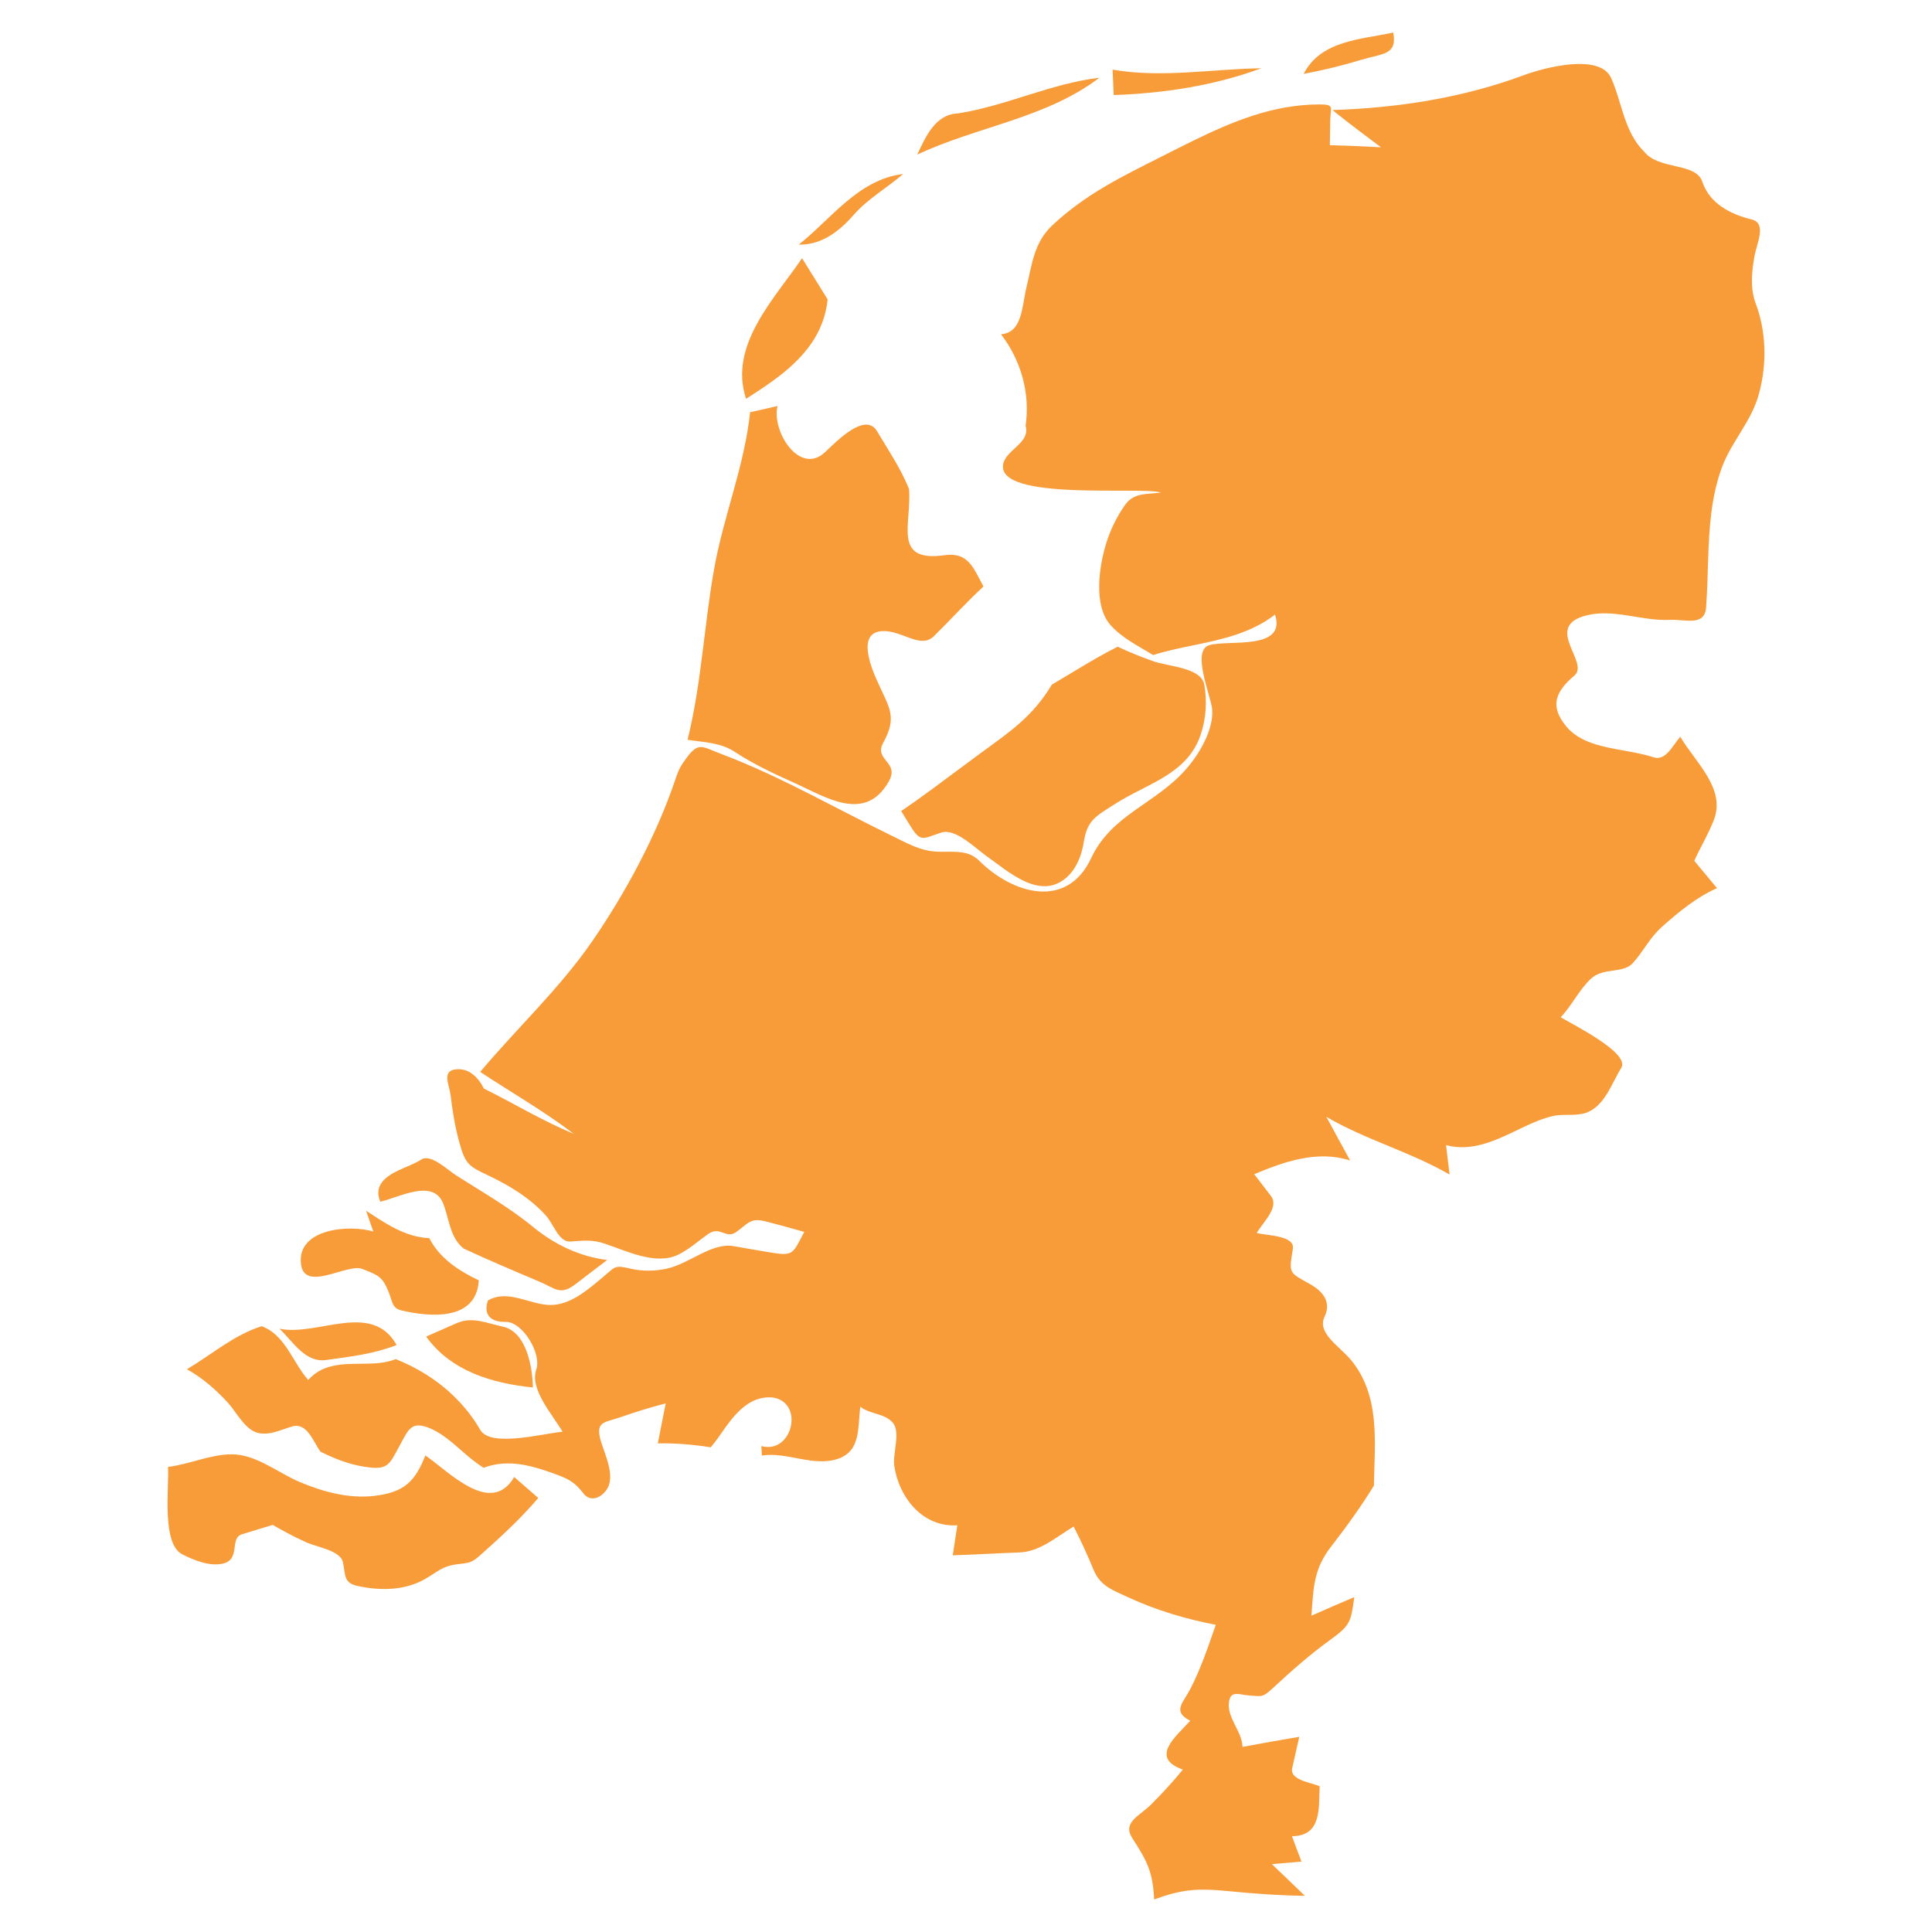<?xml version="1.0" encoding="utf-8"?>
<!-- Generator: Adobe Illustrator 17.0.2, SVG Export Plug-In . SVG Version: 6.00 Build 0)  -->
<!DOCTYPE svg PUBLIC "-//W3C//DTD SVG 1.1//EN" "http://www.w3.org/Graphics/SVG/1.1/DTD/svg11.dtd">
<svg version="1.1" id="Layer_1" xmlns="http://www.w3.org/2000/svg" xmlns:xlink="http://www.w3.org/1999/xlink" x="0px" y="0px"
	 width="800px" height="800px" viewBox="0 0 800 800" enable-background="new 0 0 800 800" xml:space="preserve">
<g>
	<path fill="#F89B39" d="M539.829,30.588c7.099-13.875,23.704-14.213,37.068-17.106c1.822,9.366-4.567,8.657-12.963,11.21
		C556.033,27.084,547.978,29.06,539.829,30.588"/>
	<path fill="#F89B39" d="M460.693,28.827c20.401,3.565,41.051-0.262,61.575-0.563c-19.537,7.23-40.371,10.371-61.112,11.103
		C461.032,35.842,460.848,32.346,460.693,28.827"/>
	<path fill="#F89B39" d="M551.743,45.564c26.883-0.841,53.858-5,79.168-14.406c8.241-3.078,31.574-9.328,36.235,1.173
		c4.537,10.147,5.37,22.346,13.673,30.478c6.172,7.709,21.389,4.384,24.073,12.438c3.056,9.083,11.637,13.489,20.403,15.618
		c6.419,1.574,2.19,9.668,1.203,15.201c-1.141,6.359-1.82,13.01,0.371,19.252c4.537,11.852,4.815,25.061,1.604,37.3
		c-3.025,11.713-11.234,19.767-15.34,30.602c-4.628,12.291-5.401,25.556-5.833,38.557c-0.216,6.574-0.371,13.141-0.834,19.692
		c-0.616,8.025-8.301,4.908-15.185,5.209c-11.327,0.533-23.024-4.676-34.26-1.882c-18.364,4.583,1.359,19.443-5.062,24.906
		c-7.623,6.474-10.555,12.454-3.394,21.104c5.618,6.775,15.123,8.402,23.302,9.9c4.321,0.787,8.704,1.527,12.87,2.886
		c4.97,1.59,7.748-4.692,11.019-8.519c6.574,11.033,19.044,21.544,13.827,34.707c-2.283,5.733-5.463,11.041-8.025,16.643
		c3.148,3.766,6.296,7.554,9.414,11.351c-8.457,3.718-15.586,9.652-22.47,15.709c-5.586,4.916-7.778,10.278-12.468,15.409
		c-4.012,4.314-12.192,1.643-17.223,6.335c-5,4.668-7.87,11.065-12.561,16.003c5.463,3.271,28.92,14.869,25.061,21.003
		c-3.951,6.327-6.852,15.872-14.598,18.565c-4.382,1.504-9.414,0.278-13.982,1.397c-5.03,1.226-9.783,3.464-14.382,5.709
		c-9.259,4.452-19.074,9.128-29.568,6.266c0.493,4.058,0.988,8.126,1.451,12.184c-16.297-9.453-34.785-14.36-51.019-23.905
		c3.241,6.049,6.574,12.068,9.845,18.078c-13.611-4.336-27.16,0.441-39.721,5.679c2.283,2.987,4.567,5.988,6.914,8.996
		c3.579,4.646-3.118,10.719-5.896,15.379c4.845,1.103,15.896,1.103,15,6.544c-1.697,10.37-1.697,9.668,7.068,14.583
		c5.246,2.933,9.012,7.353,6.049,13.511c-3.271,6.775,6.234,12.245,10.957,17.947c12.19,14.807,9.815,33.874,9.475,52
		c-5.34,8.71-11.359,17.021-17.593,25.069c-7.377,9.444-7.408,16.944-8.271,28.795c5.894-2.615,11.82-5.185,17.746-7.701
		c-1.419,10.194-1.482,11.575-10.093,17.802c-8.333,6.019-16.049,12.832-23.549,19.807c-4.569,4.237-4.599,3.45-10.371,3.072
		c-3.333-0.232-7.005-2.114-7.808,2.329c-1.266,6.767,5.369,12.384,5.524,19.02c7.84-1.459,15.679-2.862,23.519-4.181
		c-0.958,4.313-1.945,8.627-2.933,12.931c-1.079,4.892,7.162,5.856,11.359,7.516c-0.401,9.028,0.956,20.618-11.451,20.711
		c1.266,3.503,2.592,6.991,3.919,10.487c-4.104,0.408-8.178,0.732-12.253,1.071c4.569,4.376,9.167,8.736,13.674,13.133
		c-10.803-0.147-21.544-0.942-32.315-2.007c-12.223-1.196-18.704-0.678-30.093,3.496c-0.556-11.312-2.81-15.749-9.044-25.363
		c-4.259-6.604,2.993-9.151,7.901-14.074c4.569-4.569,8.919-9.312,13.024-14.328c-13.982-4.946-2.84-13.696,3.056-20.232
		c-7.593-3.827-2.963-7.361-0.062-12.963c4.444-8.535,7.468-17.716,10.648-26.76c-12.438-2.385-24.661-6.026-36.204-11.349
		c-6.389-2.971-11.667-4.708-14.384-11.375c-2.5-6.111-5.278-12.099-8.271-17.971c-7.347,4.399-13.982,10.449-22.593,10.741
		c-9.167,0.332-18.303,0.88-27.47,1.188c0.648-4.143,1.266-8.295,1.884-12.446c-14.29,0.95-24.229-11.536-26.112-24.676
		c-0.71-4.984,2.746-13.897-0.618-17.824c-3.424-3.959-9.537-3.418-13.426-6.613c-1.111,8.225,0.31,18.11-8.889,21.458
		c-10.401,3.75-21.296-2.886-31.882-1.218c-0.093-1.305-0.155-2.609-0.216-3.921c13.025,3.535,17.994-18.418,4.475-20.147
		c-8.827-0.632-14.598,5.856-19.322,12.377c-2.005,2.802-3.857,5.672-6.111,8.287c-7.253-1.173-14.599-1.759-21.914-1.651
		c1.111-5.509,2.16-11.018,3.271-16.528c-6.357,1.606-12.591,3.565-18.766,5.725c-6.234,2.162-10.153,1.606-8.394,8.744
		c1.481,5.94,6.697,15.385,2.685,21.25c-2.5,3.635-6.852,5.101-9.537,1.598c-4.044-5.248-6.884-6.327-13.211-8.597
		c-5.956-2.107-12.16-3.989-18.549-3.873c-3.303,0.046-6.512,0.648-9.598,1.798c-3.364-2.015-6.327-4.622-9.29-7.2
		c-3.889-3.386-7.87-6.937-12.655-9.02c-8.025-3.464-9.135,0.262-12.84,7.029c-4.414,8.032-4.722,10.302-14.505,8.781
		c-6.421-0.98-12.531-3.388-18.303-6.25c-3.149-4.467-5.618-12.138-11.605-10.471c-4.66,1.32-10.248,4.259-15.216,2.393
		c-4.815-1.822-8.271-8.666-11.605-12.315c-4.938-5.348-10.463-10.186-16.852-13.744c10.216-6.057,19.413-14.189,30.926-17.816
		c9.815,3.557,12.871,15.069,19.29,22.261c6.514-7.422,16.019-6.566,24.94-6.767c3.827-0.07,7.715-0.441,11.296-1.868
		c5.308,2.114,10.34,4.769,15.031,7.979c8.118,5.555,15.031,12.8,19.97,21.319c4.259,7.361,25.524,1.574,34.073,0.763
		c-4.229-7.214-13.734-17.647-10.864-25.802c2.253-6.496-5.648-19.823-12.716-19.676c-5.926,0.139-9.414-2.786-7.315-8.857
		c8.303-4.877,17.408,1.874,25.989,1.858c8.239,0,15.524-6.457,21.512-11.435c5.278-4.414,4.753-5.224,11.574-3.603
		c4.909,1.141,9.97,1.049,14.847,0.022c9.382-1.967,18.704-10.932,27.778-9.35c4.845,0.841,9.66,1.697,14.505,2.5
		c10.526,1.775,9.815,0.887,14.785-8.396c-5.155-1.489-10.31-2.862-15.494-4.229c-6.574-1.735-7.315,0.278-12.468,4.129
		c-4.569,3.432-6.729-2.655-11.914,1.026c-4.105,2.886-7.871,6.351-12.378,8.533c-9.35,4.475-21.419-1.628-30.524-4.644
		c-5.155-1.705-8.766-1.212-14.074-0.826c-4.753,0.348-6.884-7.083-10.031-10.64c-6.729-7.492-15.524-12.754-24.537-16.991
		c-7.5-3.511-8.982-4.652-11.297-12.994c-1.85-6.512-2.901-13.194-3.734-19.899c-0.555-4.569-3.889-10.325,2.5-10.811
		c5.371-0.409,9.074,3.587,11.297,8.001c12.468,6.174,24.352,13.412,37.221,18.751c-12.345-9.429-25.832-17.076-38.765-25.665
		c15.278-18.148,32.777-34.421,46.327-54.004c13.859-20.117,26.667-43.898,34.477-67.077c1.513-4.513,2.377-5.942,5.092-9.529
		c4.63-6.065,6.359-3.889,13.457-1.212c13.025,4.885,25.618,10.942,38.026,17.253c10.894,5.518,21.667,11.244,32.623,16.575
		c6.297,3.047,12.007,6.496,19.074,6.805c6.421,0.27,12.748-1.01,17.44,3.658c13.919,13.881,36.419,20.501,46.45-0.958
		c8.549-18.201,26.667-22.361,39.383-36.937c5.401-6.149,11.45-16.335,10.741-24.761c-0.433-5.185-8.704-24.236-1.266-26.482
		c7.871-2.391,32.191,2.347,27.285-12.708c-9.537,7.478-21.482,10.194-33.117,12.601c-5.864,1.204-11.699,2.385-17.377,4.175
		c-6.112-3.797-12.84-6.991-17.655-12.47c-7.162-8.11-4.66-24.467-1.697-33.958c1.759-5.61,4.382-10.926,7.746-15.725
		c3.704-5.224,8.919-4.322,14.938-5.139c-8.024-2.609-67.686,3.657-65.432-11.544c0.926-6.135,11.419-8.873,9.321-16.081
		c2.007-13.472-1.944-27.192-10.185-37.917c8.858-0.686,8.611-11.327,10.525-19.32c2.345-9.708,3.118-18.604,10.648-25.711
		c13.982-13.102,28.765-20.193,45.618-28.696c16.329-8.225,32.841-16.991,51.02-20.194c4.599-0.793,9.197-1.234,13.857-1.242
		c6.667-0.014,4.785,1.057,4.66,6.629c-0.062,3.41-0.123,6.836-0.153,10.238c7.067,0.209,14.135,0.479,21.172,0.88
		C565.077,55.951,558.317,50.866,551.743,45.564"/>
	<path fill="#F89B39" d="M396.773,46.953c19.938-3.14,38.364-12.384,58.457-14.761c-22.16,16.838-50.711,20.194-75.402,31.814
		C383.285,56.652,387.266,47.263,396.773,46.953"/>
	<path fill="#F89B39" d="M330.754,101.29c13.518-10.733,24.753-27.022,43.209-29.236c-6.574,5.709-14.537,10.177-20.246,16.683
		C347.76,95.573,340.321,101.507,330.754,101.29"/>
	<path fill="#F89B39" d="M308.933,165.125c-7.345-22.198,11.82-41.442,23.179-58.209c3.519,5.67,7.069,11.349,10.586,17.045
		c-0.616,6.651-3.055,12.955-6.852,18.418C329.026,152.108,318.778,158.853,308.933,165.125"/>
	<path fill="#F89B39" d="M310.6,170.697c3.796-0.833,7.623-1.689,11.358-2.577c-2.53,10.532,9.229,29.105,19.815,18.998
		c5.155-4.916,16.605-16.544,21.389-8.565c4.662,7.808,9.815,15.423,13.241,23.905c1.204,14.398-7.037,30.478,14.662,27.446
		c9.938-1.405,11.975,5.278,16.172,12.939c-7.13,6.59-13.642,13.827-20.586,20.633c-5.556,5.409-13.179-2.601-21.389-2.138
		c-10.618,0.594-4.507,15.347-1.606,21.605c4.877,10.679,7.808,14.09,2.037,24.684c-3.921,7.277,6.975,7.762,2.315,16.003
		c-9.815,17.253-26.112,6.389-39.043,0.572c-8.458-3.789-16.914-7.732-24.662-12.84c-5.926-3.929-12.623-3.936-19.598-5.039
		c5.741-23.148,6.82-47.092,10.958-70.517C299.549,213.736,308.223,193.25,310.6,170.697"/>
	<path fill="#F89B39" d="M435.6,283.445c6.049-3.511,11.945-7.231,18.025-10.695c2.994-1.751,6.051-3.388,9.167-4.962
		c4.785,2.23,9.662,4.221,14.6,5.973c6.574,2.299,20.091,2.661,21.295,9.799c1.204,6.959,0.71,14.221-1.605,20.91
		c-5.648,16.297-22.099,19.908-35.463,28.489c-7.963,5.076-11.389,6.643-12.84,15.632c-0.833,5.433-2.963,11.081-7.192,14.799
		c-10.987,9.614-24.074-2.538-33.209-8.988c-4.753-3.38-12.778-11.552-18.642-9.646c-7.685,2.524-8.487,4.237-12.901-2.947
		c-1.236-1.967-2.438-3.959-3.673-5.956c4.227-2.871,8.363-5.842,12.5-8.867c6.852-5.038,13.641-10.177,20.524-15.216
		C418.78,302.549,427.514,296.754,435.6,283.445"/>
	<path fill="#F89B39" d="M157.481,497.605c-2.84-6.558,2.037-10.393,7.47-12.963c3.178-1.496,6.574-2.655,9.567-4.537
		c3.859-2.43,10.679,4.235,14.414,6.636c10.927,6.952,21.915,13.187,31.853,21.351c8.766,7.206,19.29,12.268,30.648,13.642
		c-4.444,3.309-8.827,6.713-13.209,10.069c-6.296,4.752-8.118,1.751-14.938-1.127c-10.495-4.422-20.926-8.873-31.235-13.642
		c-5.864-4.529-6.018-12.531-8.611-18.867C179.241,488.122,165.815,495.584,157.481,497.605"/>
	<path fill="#F89B39" d="M151.586,501.331c7.993,5.262,16.296,10.965,26.172,11.359c4.259,8.38,12.253,13.549,20.494,17.462
		c-0.926,16.852-20.031,15.27-31.945,12.484c-3.981-0.942-3.796-3.611-5.216-7.238c-2.715-6.836-4.259-7.261-11.172-9.992
		c-6.049-2.393-24.074,10.038-25.309-2.192c-1.542-14.598,20.278-16.226,29.97-13.257
		C153.592,507.08,152.604,504.218,151.586,501.331"/>
	<path fill="#F89B39" d="M115.752,550.189c15.648,3.334,38.179-11.673,48.487,6.768c-10.03,3.796-18.487,4.69-29.135,6.188
		C126.555,564.349,121.708,556.07,115.752,550.189"/>
	<path fill="#F89B39" d="M176.463,553.446c4.259-1.86,8.456-3.72,12.716-5.586c6.481-2.794,12.253,0.038,18.98,1.465
		c9.63,2.045,12.315,16.12,12.501,25.202C203.809,572.806,186.771,567.806,176.463,553.446"/>
	<path fill="#F89B39" d="M69.579,607.42c8.798-1.073,17.037-5.038,25.926-5.216c10.34-0.231,19.538,7.678,28.735,11.528
		c9.63,4.028,20.155,6.876,30.618,5.695c12.377-1.405,17.007-5.864,21.266-16.752c9.537,6.451,27.13,25.471,36.79,8.921
		c3.303,2.916,6.667,5.779,9.97,8.68c-7.222,8.503-15.433,16.041-23.766,23.472c-3.982,3.605-4.847,3.35-9.938,3.998
		c-6.266,0.817-7.81,3.04-13.211,6.111c-8.456,4.831-18.61,4.885-27.931,2.848c-5.864-1.289-4.877-4.461-6.051-9.839
		c-1.049-4.869-10.771-6.218-15.215-8.241c-4.753-2.16-9.352-4.583-13.859-7.198c-4.229,1.296-8.519,2.592-12.716,3.881
		c-5.34,1.628-0.308,10.547-8.086,12.192c-5.495,1.157-11.729-1.451-16.512-3.819C66.862,639.397,70.042,616.563,69.579,607.42"/>
</g>
</svg>
